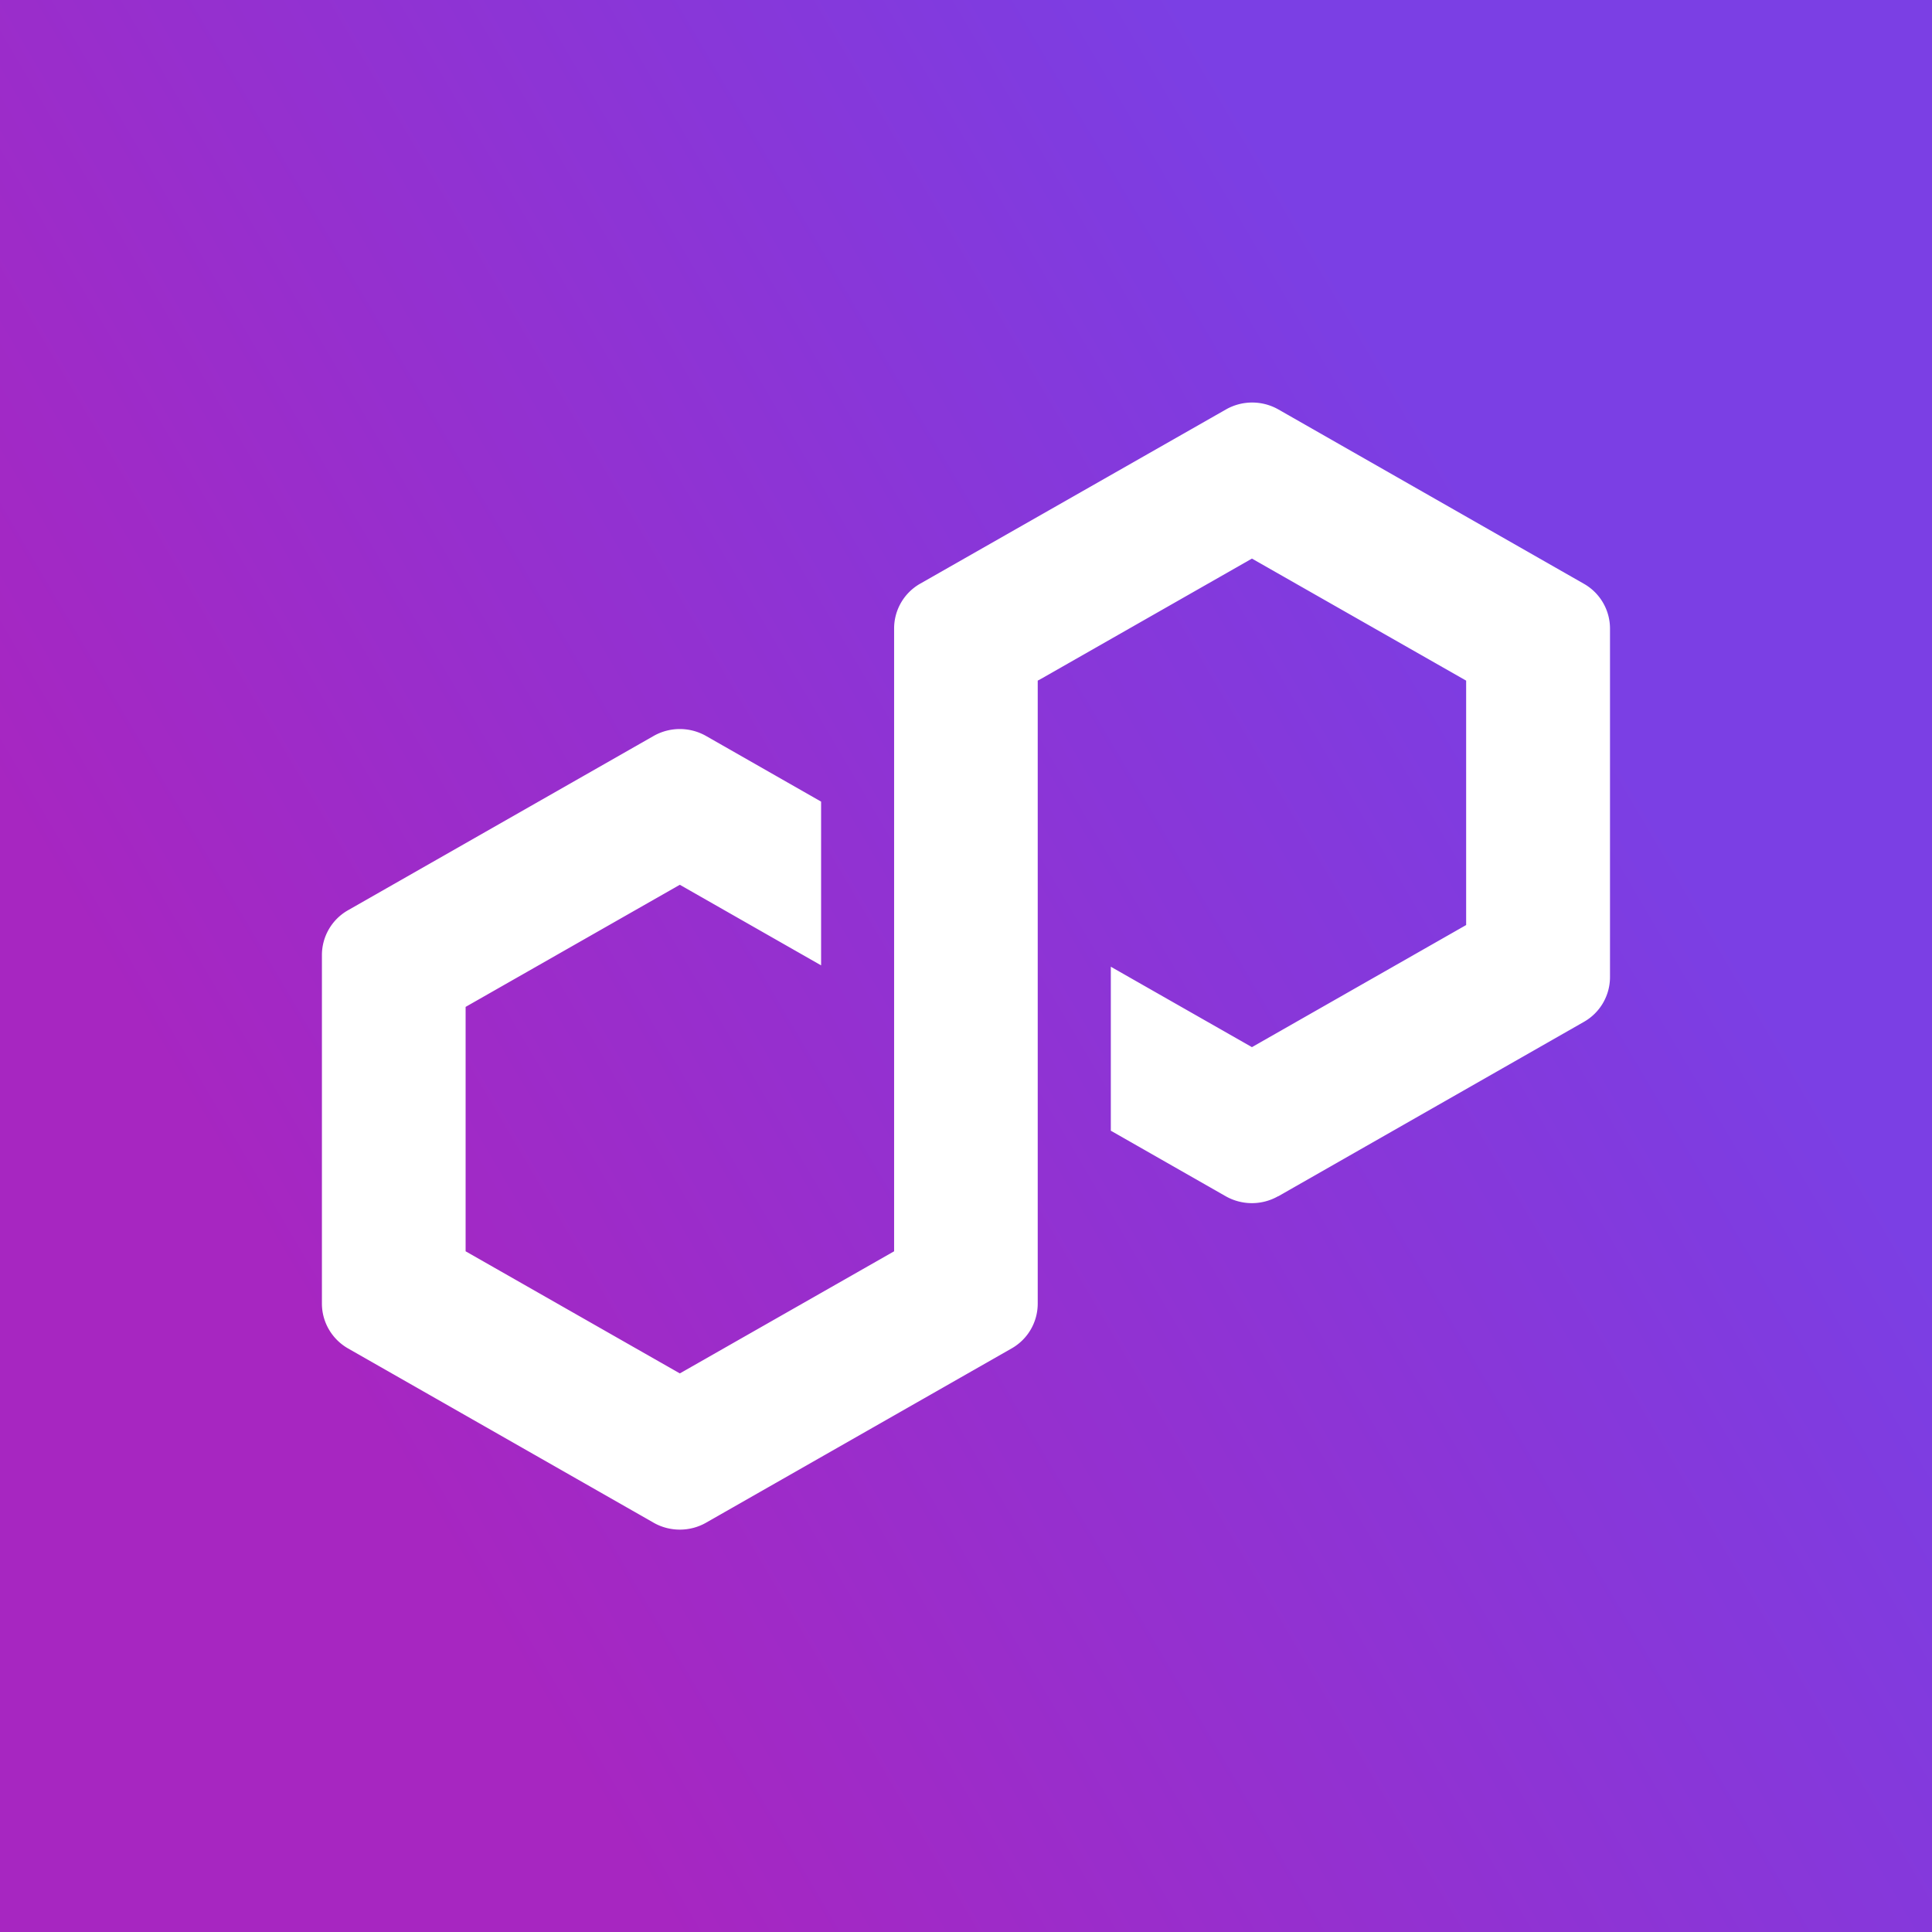 <svg xmlns="http://www.w3.org/2000/svg" width="24" height="24" fill="none" viewBox="0 0 24 24">
    <rect x="0" y="0" width="24" height="24" fill="#333333" stroke="none"/>
    <g clip-path="url(#polygon__a)">
        <path fill="url(#polygon__b)" d="M24 0H0v24h24z"/>
        <path fill="#fff" d="m15.88 14.86 3.794-2.165a.64.64 0 0 0 .326-.558v-4.33a.64.64 0 0 0-.326-.556L15.88 5.086a.66.66 0 0 0-.65 0L11.432 7.25a.64.64 0 0 0-.325.557v7.737l-2.662 1.517-2.661-1.517v-3.036l2.661-1.517 1.755 1.001V9.958l-1.43-.816a.66.66 0 0 0-.65 0l-3.796 2.165a.64.64 0 0 0-.325.557v4.33c0 .229.124.442.325.557l3.796 2.165c.2.114.45.114.65 0l3.796-2.165a.64.64 0 0 0 .325-.557V8.455l.048-.026 2.613-1.49 2.661 1.516v3.036l-2.661 1.517-1.753-.999v2.037l1.427.814a.66.66 0 0 0 .651 0z"/>
    </g>
    <defs>
        <linearGradient id="polygon__b" x1="3.948" x2="19.217" y1="16.617" y2="7.645" gradientUnits="userSpaceOnUse">
            <stop stop-color="#A726C1"/>
            <stop offset=".88" stop-color="#803BDF"/>
            <stop offset="1" stop-color="#7B3FE4"/>
        </linearGradient>
        <clipPath id="polygon__a">
            <path fill="#fff" d="M0 0h24v24H0z"/>
        </clipPath>
    </defs>
</svg>

